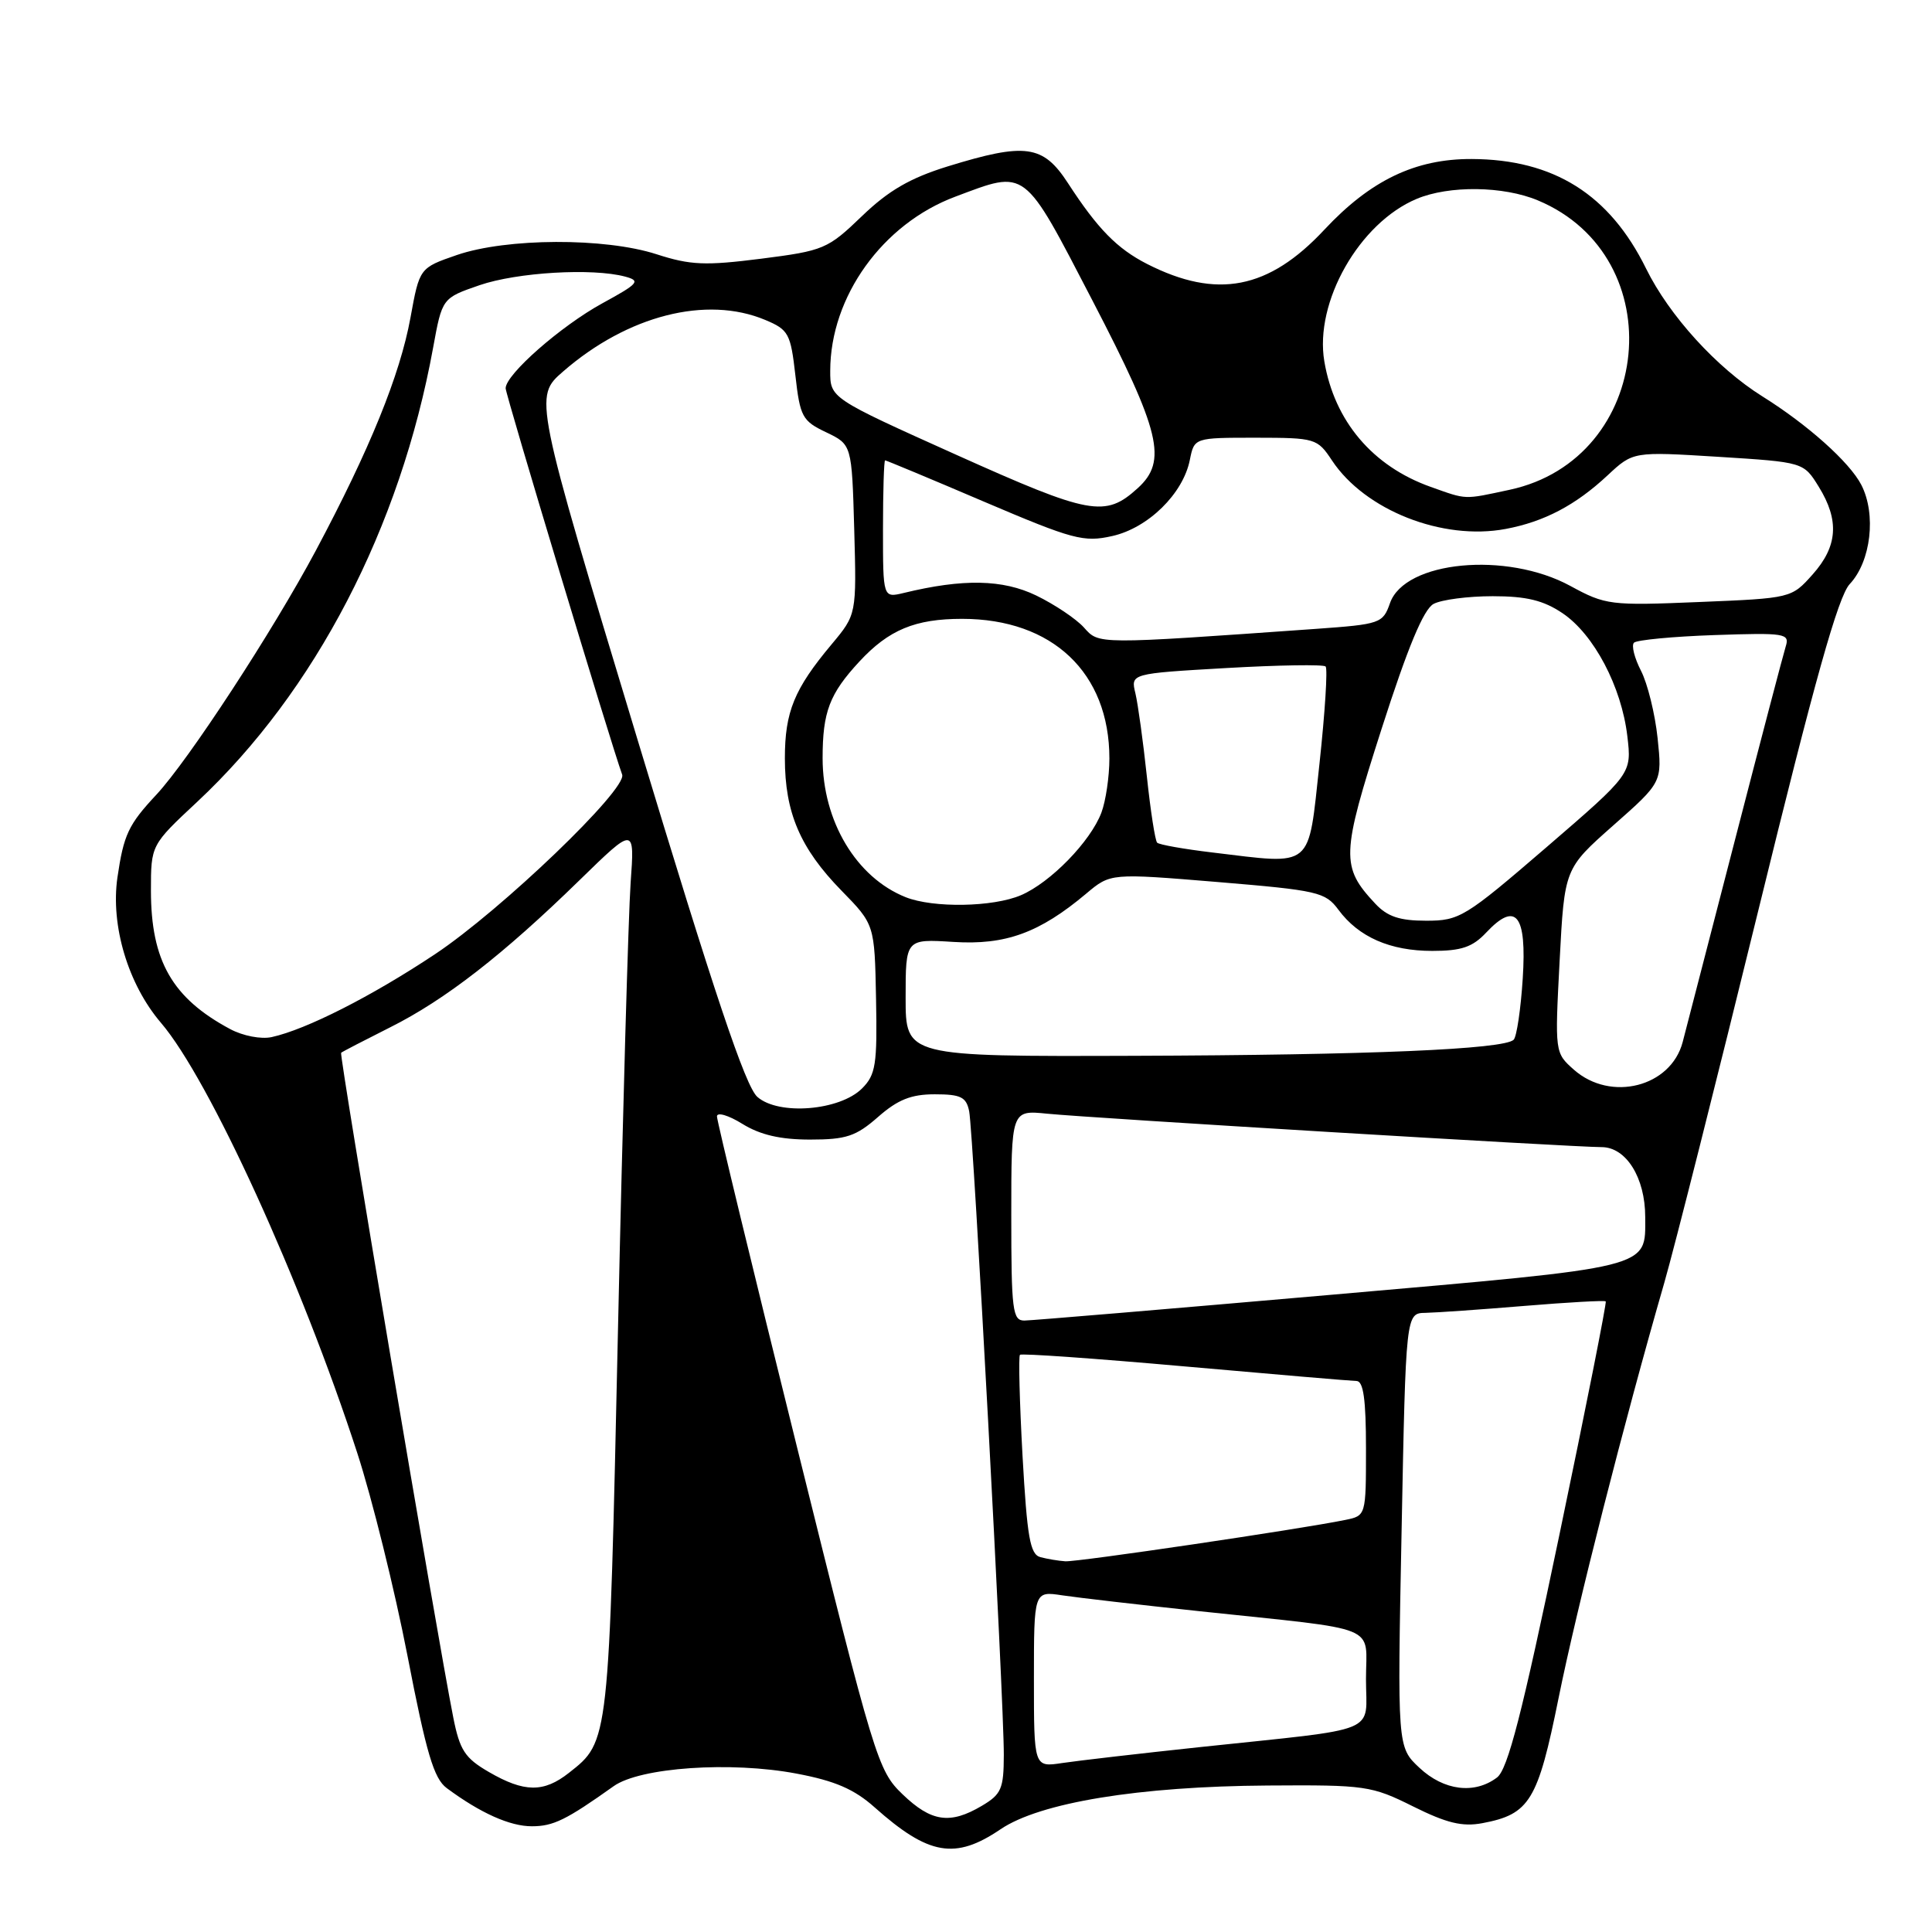 <?xml version="1.0" encoding="UTF-8" standalone="no"?>
<!DOCTYPE svg PUBLIC "-//W3C//DTD SVG 1.1//EN" "http://www.w3.org/Graphics/SVG/1.1/DTD/svg11.dtd" >
<svg xmlns="http://www.w3.org/2000/svg" xmlns:xlink="http://www.w3.org/1999/xlink" version="1.1" viewBox="0 0 256 256">
 <g >
 <path fill="currentColor"
d=" M 132.57 242.39 C 137.79 238.85 150.90 236.70 168.00 236.59 C 180.94 236.50 181.74 236.62 187.24 239.36 C 191.68 241.57 193.76 242.08 196.42 241.58 C 202.69 240.40 203.77 238.63 206.52 225.00 C 208.93 213.07 215.25 188.24 220.52 170.00 C 221.87 165.32 227.49 143.07 233.01 120.54 C 240.46 90.11 243.57 79.02 245.10 77.39 C 247.92 74.39 248.64 68.14 246.63 64.24 C 245.07 61.23 239.51 56.26 233.52 52.52 C 227.48 48.74 221.19 41.83 218.12 35.60 C 213.28 25.76 205.88 21.11 195.00 21.07 C 187.54 21.04 181.60 23.89 175.49 30.43 C 168.10 38.35 161.25 39.68 152.00 34.98 C 148.01 32.94 145.44 30.32 141.50 24.25 C 138.21 19.19 135.88 18.87 125.57 22.05 C 120.60 23.59 117.74 25.24 114.21 28.64 C 109.68 33.00 109.16 33.22 100.86 34.28 C 93.44 35.22 91.49 35.14 87.00 33.69 C 80.14 31.47 67.13 31.53 60.54 33.79 C 55.59 35.50 55.59 35.50 54.39 42.09 C 53.00 49.70 48.99 59.56 41.85 72.95 C 36.17 83.60 24.96 100.76 20.71 105.31 C 17.01 109.27 16.39 110.60 15.56 116.27 C 14.64 122.65 16.97 130.43 21.33 135.53 C 27.73 143.01 39.92 169.71 47.33 192.50 C 49.30 198.55 52.30 210.67 54.00 219.43 C 56.49 232.31 57.49 235.67 59.19 236.93 C 63.65 240.24 67.58 242.00 70.48 241.99 C 73.32 241.99 75.03 241.15 81.31 236.68 C 84.80 234.19 96.83 233.36 105.54 235.01 C 110.64 235.97 113.19 237.07 115.90 239.49 C 123.05 245.85 126.57 246.46 132.57 242.39 Z  M 119.59 237.75 C 116.31 234.60 115.89 233.20 105.61 191.76 C 99.77 168.25 95.00 148.53 95.00 147.93 C 95.00 147.33 96.52 147.77 98.37 148.92 C 100.73 150.38 103.41 151.00 107.33 151.00 C 112.13 151.00 113.42 150.57 116.35 148.00 C 118.96 145.71 120.73 145.00 123.86 145.00 C 127.31 145.00 128.04 145.36 128.42 147.25 C 128.97 149.95 133.03 225.35 133.01 232.53 C 133.00 237.02 132.69 237.75 130.10 239.28 C 125.88 241.78 123.40 241.41 119.59 237.75 Z  M 64.78 234.80 C 61.60 232.96 60.92 231.91 60.06 227.57 C 57.93 216.86 44.92 139.75 45.20 139.50 C 45.37 139.35 48.29 137.84 51.69 136.13 C 58.97 132.49 66.69 126.49 76.80 116.62 C 84.10 109.50 84.10 109.50 83.56 117.00 C 83.27 121.12 82.51 147.68 81.89 176.00 C 80.68 231.13 80.72 230.71 75.39 234.91 C 72.04 237.55 69.47 237.52 64.78 234.80 Z  M 188.09 234.25 C 185.15 231.50 185.15 231.50 185.72 202.75 C 186.28 174.00 186.28 174.00 188.89 173.96 C 190.33 173.93 196.22 173.52 202.00 173.04 C 207.78 172.56 212.62 172.29 212.77 172.44 C 212.91 172.58 210.15 186.52 206.62 203.41 C 201.67 227.14 199.79 234.44 198.36 235.53 C 195.38 237.78 191.33 237.28 188.09 234.25 Z  M 137.00 222.50 C 137.00 210.82 137.00 210.82 140.75 211.39 C 142.81 211.70 151.03 212.65 159.00 213.50 C 183.29 216.08 181.00 215.14 181.00 222.50 C 181.00 229.86 183.29 228.92 159.00 231.50 C 151.03 232.35 142.81 233.30 140.75 233.61 C 137.00 234.18 137.00 234.18 137.00 222.50 Z  M 137.86 206.33 C 136.49 205.97 136.10 203.71 135.49 192.90 C 135.10 185.75 134.94 179.73 135.15 179.52 C 135.35 179.31 145.19 180.01 157.01 181.06 C 168.83 182.11 179.06 182.98 179.75 182.99 C 180.66 183.00 181.00 185.46 181.00 191.92 C 181.00 200.84 181.00 200.84 178.25 201.40 C 172.30 202.62 142.73 206.99 141.16 206.88 C 140.25 206.82 138.76 206.57 137.86 206.33 Z  M 134.00 161.05 C 134.00 147.09 134.00 147.09 138.75 147.57 C 144.56 148.15 208.43 152.00 212.22 152.00 C 215.47 152.00 218.00 156.05 218.00 161.26 C 218.00 168.14 219.32 167.81 176.46 171.56 C 155.03 173.43 136.71 174.97 135.75 174.98 C 134.17 175.00 134.00 173.68 134.00 161.05 Z  M 100.36 145.35 C 98.78 143.98 94.67 131.71 84.49 98.05 C 70.74 52.59 70.74 52.59 74.62 49.22 C 83.15 41.80 93.60 39.13 101.39 42.39 C 104.49 43.69 104.76 44.18 105.39 49.72 C 106.01 55.23 106.31 55.78 109.47 57.28 C 112.87 58.91 112.87 58.91 113.19 70.16 C 113.50 81.42 113.50 81.42 110.19 85.38 C 105.24 91.29 104.00 94.32 104.00 100.48 C 104.00 107.67 106.03 112.41 111.49 118.00 C 115.89 122.50 115.89 122.50 116.08 132.34 C 116.25 141.07 116.04 142.41 114.22 144.23 C 111.27 147.17 103.19 147.83 100.36 145.35 Z  M 208.56 141.75 C 206.02 139.50 206.02 139.48 206.66 127.29 C 207.30 115.09 207.30 115.09 213.77 109.37 C 220.25 103.65 220.25 103.65 219.64 97.80 C 219.30 94.58 218.31 90.57 217.44 88.88 C 216.57 87.19 216.15 85.52 216.51 85.16 C 216.87 84.80 221.67 84.34 227.18 84.15 C 236.54 83.83 237.16 83.93 236.62 85.65 C 236.30 86.67 233.31 98.07 229.97 111.00 C 226.63 123.93 223.48 136.11 222.96 138.09 C 221.39 144.03 213.44 146.05 208.56 141.75 Z  M 120.00 132.20 C 120.00 124.41 120.00 124.41 126.33 124.81 C 133.25 125.25 137.74 123.61 143.94 118.40 C 147.15 115.70 147.15 115.70 161.32 116.87 C 174.64 117.98 175.61 118.20 177.35 120.55 C 180.03 124.17 184.20 126.00 189.78 126.00 C 193.64 126.00 195.12 125.50 196.93 123.57 C 200.88 119.37 202.32 121.18 201.77 129.67 C 201.51 133.72 200.97 137.36 200.57 137.77 C 199.30 139.04 181.49 139.80 150.25 139.90 C 120.00 140.00 120.00 140.00 120.00 132.20 Z  M 30.50 136.36 C 22.83 132.26 20.00 127.32 20.00 118.02 C 20.00 111.97 20.00 111.97 26.14 106.24 C 41.77 91.62 53.04 69.93 57.39 46.07 C 58.59 39.50 58.59 39.50 63.54 37.79 C 68.52 36.08 78.49 35.49 82.83 36.65 C 84.92 37.21 84.63 37.56 79.83 40.18 C 74.31 43.20 67.00 49.62 67.00 51.45 C 67.00 52.29 80.91 98.42 82.44 102.64 C 83.13 104.56 66.44 120.58 57.65 126.43 C 49.26 132.01 40.57 136.42 36.00 137.42 C 34.60 137.73 32.18 137.26 30.50 136.36 Z  M 182.24 119.75 C 177.65 114.85 177.70 113.31 183.07 96.57 C 186.54 85.76 188.63 80.73 189.96 80.02 C 191.01 79.46 194.53 79.00 197.79 79.00 C 202.27 79.00 204.51 79.55 207.04 81.25 C 211.20 84.05 214.86 90.99 215.63 97.54 C 216.22 102.52 216.22 102.52 204.92 112.26 C 194.13 121.55 193.40 122.00 188.98 122.00 C 185.47 122.00 183.84 121.46 182.24 119.75 Z  M 120.00 118.88 C 113.46 116.27 109.00 108.81 109.00 100.47 C 109.00 94.33 109.91 91.94 113.87 87.66 C 117.77 83.45 121.26 82.00 127.48 82.00 C 139.46 82.00 147.00 89.15 147.00 100.50 C 147.00 102.90 146.52 106.14 145.94 107.68 C 144.50 111.50 139.20 116.94 135.28 118.62 C 131.59 120.20 123.67 120.34 120.00 118.88 Z  M 160.66 112.96 C 156.89 112.51 153.60 111.93 153.33 111.66 C 153.06 111.40 152.45 107.43 151.96 102.84 C 151.47 98.25 150.79 93.32 150.45 91.88 C 149.81 89.25 149.81 89.25 162.47 88.52 C 169.43 88.12 175.36 88.03 175.65 88.31 C 175.94 88.60 175.57 94.39 174.84 101.17 C 173.30 115.30 174.18 114.58 160.66 112.96 Z  M 143.62 83.14 C 142.58 81.99 139.74 80.09 137.31 78.91 C 132.87 76.76 127.61 76.66 119.75 78.57 C 117.00 79.23 117.00 79.23 117.00 70.12 C 117.00 65.10 117.13 61.00 117.28 61.00 C 117.43 61.00 123.34 63.46 130.40 66.48 C 142.18 71.50 143.59 71.88 147.37 71.03 C 152.13 69.97 156.77 65.42 157.66 60.94 C 158.25 58.00 158.25 58.00 166.38 58.00 C 174.30 58.01 174.55 58.08 176.50 61.02 C 180.87 67.61 191.13 71.66 199.50 70.09 C 204.62 69.13 208.78 66.94 213.02 62.98 C 216.40 59.83 216.40 59.83 227.69 60.53 C 238.98 61.24 238.98 61.24 240.99 64.49 C 243.75 68.95 243.51 72.39 240.18 76.12 C 237.38 79.26 237.34 79.27 225.15 79.77 C 213.36 80.26 212.75 80.18 208.08 77.64 C 199.62 73.03 186.13 74.32 184.18 79.92 C 183.24 82.60 182.90 82.72 174.35 83.33 C 145.11 85.40 145.65 85.40 143.62 83.14 Z  M 126.75 60.28 C 110.00 52.75 110.00 52.75 110.01 49.13 C 110.02 39.30 116.95 29.66 126.58 26.06 C 136.10 22.49 135.53 22.06 144.77 39.85 C 153.79 57.22 154.72 61.09 150.75 64.69 C 146.45 68.60 144.47 68.24 126.75 60.28 Z  M 189.56 64.51 C 181.87 61.77 176.82 55.80 175.48 47.88 C 174.15 40.03 180.12 29.53 187.72 26.35 C 192.01 24.55 199.21 24.64 203.77 26.55 C 221.70 34.04 219.09 60.81 200.03 64.90 C 193.87 66.22 194.43 66.24 189.56 64.51 Z "/>
</g>
</svg>